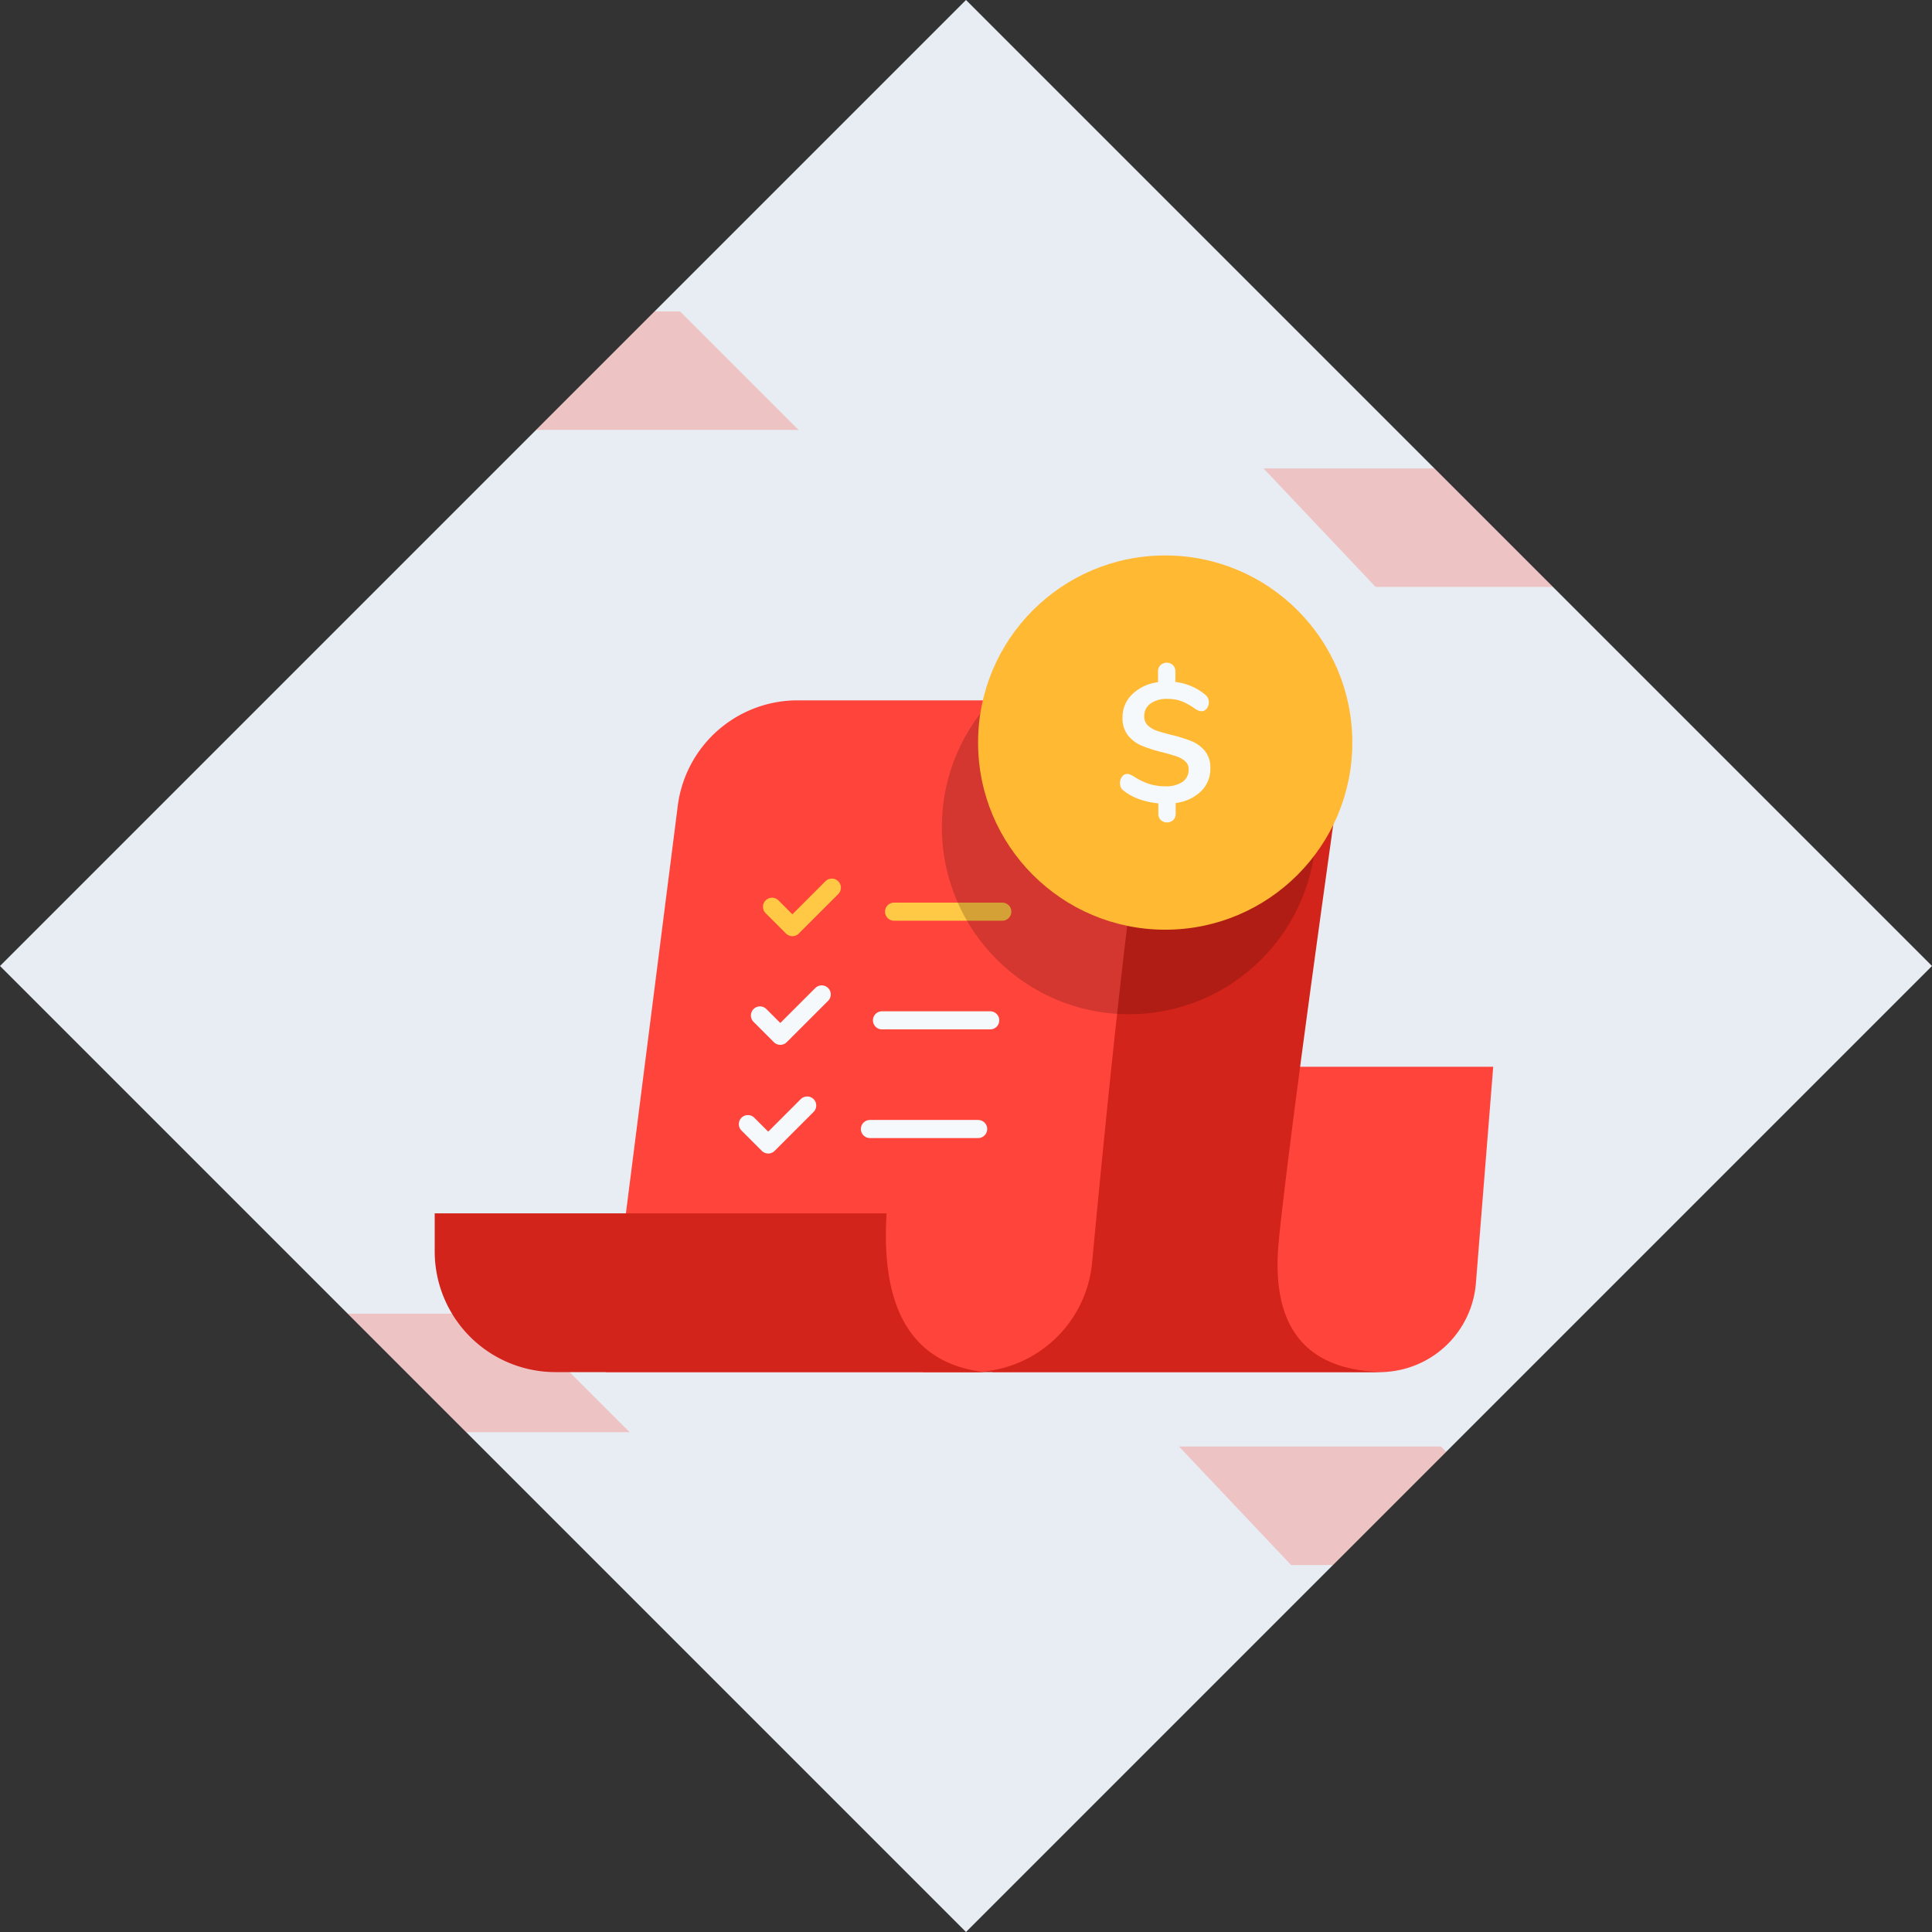 <svg xmlns="http://www.w3.org/2000/svg" xmlns:xlink="http://www.w3.org/1999/xlink" width="160" height="160" viewBox="0 0 160 160">
  <rect x="0" y="0" width="160" height="160" fill="#333333" stroke="none"/>
  <defs>
    <clipPath id="clip-path">
      <path id="Rectangle" d="M80,0l80,80L80,160,0,80Z" fill="#e7edf3"/>
    </clipPath>
  </defs>
  <g id="pay_as_you_go" transform="translate(-258 -5073)">
    <g id="Edits" transform="translate(277.306 5102.291)">
      <g id="Rectangle-11" transform="translate(-19.306 -29.291)">
        <g id="Mask_Group_1" data-name="Mask Group 1" clip-path="url(#clip-path)">
          <path id="Rectangle-2" data-name="Rectangle" d="M80,0l80,80L80,160,0,80Z" fill="#e7edf3"/>
          <path id="Combined-Shape" d="M42.327,108.791l9.816,9.816H29.923l-9.283-9.816Z" transform="translate(0 0)" fill="#ff453b" fill-rule="evenodd" opacity="0.25"/>
          <path id="Combined-Shape-2" data-name="Combined-Shape" d="M56.327,25.791l9.816,9.816H43.923L34.64,25.791Z" transform="translate(0 0)" fill="#ff453b" fill-rule="evenodd" opacity="0.25"/>
          <path id="Combined-Shape-3" data-name="Combined-Shape" d="M126.327,38.791l9.816,9.816H113.923l-9.283-9.816Z" transform="translate(0 0)" fill="#ff453b" fill-rule="evenodd" opacity="0.25"/>
          <path id="Combined-Shape-4" data-name="Combined-Shape" d="M119.327,119.791l9.816,9.816H106.923l-9.283-9.816Z" transform="translate(0 0)" fill="#ff453b" fill-rule="evenodd" opacity="0.25"/>
        </g>
      </g>
    </g>
    <g id="Edits-2" data-name="Edits" transform="translate(272.306 5109.791)">
      <g id="Shipper---May-23---Desktop-Select" transform="translate(-281 -6127)">
        <g id="Group-13" transform="translate(216.5 5970)">
          <g id="Group-41">
            <g id="Group-12" transform="translate(0 126)">
              <g id="Group-39" transform="translate(49.5)">
                <g id="Group-87" transform="translate(0 0.884)">
                  <g id="Group-53" transform="translate(0.694 0.325)">
                    <g id="Rectangle-3">
                      <g id="Group-95" transform="translate(36 39)">
                        <g id="Group-93" transform="translate(0 12)">
                          <path id="Rectangle-3-2" data-name="Rectangle" d="M58.1,30.345H87.662L86.228,48.27a8,8,0,0,1-7.975,7.362H46.19l1.977-16.479A10,10,0,0,1,58.1,30.345Z" fill="#ff453b" fill-rule="evenodd"/>
                          <path id="Rectangle-4" data-name="Rectangle" d="M47.54,0H66.656a8,8,0,0,1,7.923,9.11q-3.856,27.525-4.667,35.564Q68.806,55.632,78.9,55.632H40.46Z" fill="#d2241a" fill-rule="evenodd"/>
                          <path id="Rectangle-5" data-name="Rectangle" d="M30.049,0h35.7q-5.726.415-7.089,9.023-1.7,10.76-4.217,37.543a10,10,0,0,1-9.956,9.066H14.161L20.129,8.737A10,10,0,0,1,30.049,0Z" fill="#ff453b" fill-rule="evenodd"/>
                          <path id="Rectangle-6" data-name="Rectangle" d="M0,42.483H37.425q-.754,12.1,8.092,13.149H10a10,10,0,0,1-10-10Z" fill="#d2241a" fill-rule="evenodd"/>
                          <g id="Group-97" transform="translate(25.921 14)">
                            <g id="Group-100" transform="translate(2.016 0.854)">
                              <path id="Path-14" d="M10.106,2.646h8.962" fill="none" stroke="#ffc945" stroke-linecap="round" stroke-linejoin="round" stroke-width="1.5" fill-rule="evenodd"/>
                              <path id="Path-16" d="M0,2.241,1.685,3.926,4.953.658" fill="none" stroke="#ffc945" stroke-linecap="round" stroke-linejoin="round" stroke-width="1.5" fill-rule="evenodd"/>
                            </g>
                            <g id="Group-100-2" data-name="Group-100" transform="translate(1.016 9.854)">
                              <path id="Path-14-2" data-name="Path-14" d="M10.106,2.646h8.962" fill="none" stroke="#f6f9fb" stroke-linecap="round" stroke-linejoin="round" stroke-width="1.5" fill-rule="evenodd"/>
                              <path id="Path-16-2" data-name="Path-16" d="M0,2.241,1.685,3.926,5.114.5" fill="none" stroke="#f6f9fb" stroke-linecap="round" stroke-linejoin="round" stroke-width="1.5" fill-rule="evenodd"/>
                            </g>
                            <g id="Group-100-3" data-name="Group-100" transform="translate(0.016 18.854)">
                              <path id="Path-14-3" data-name="Path-14" d="M10.106,2.646h8.962" fill="none" stroke="#f6f9fb" stroke-linecap="round" stroke-linejoin="round" stroke-width="1.5" fill-rule="evenodd"/>
                              <path id="Path-16-3" data-name="Path-16" d="M0,2.241,1.685,3.926,4.91.7" fill="none" stroke="#f6f9fb" stroke-linecap="round" stroke-linejoin="round" stroke-width="1.5" fill-rule="evenodd"/>
                            </g>
                          </g>
                        </g>
                        <g id="Group-94" transform="translate(42)">
                          <g id="Group-96">
                            <circle id="Oval" cx="15.497" cy="15.497" r="15.497" transform="translate(0 7)" fill="#280003" opacity="0.2"/>
                            <circle id="Oval-2" data-name="Oval" cx="15.497" cy="15.497" r="15.497" transform="translate(3 0)" fill="#ffb933"/>
                            <path id="_" data-name="$" d="M22.235,17.646a2.558,2.558,0,0,1-.777,1.89,3.64,3.64,0,0,1-2.093.966v.882a.724.724,0,0,1-.2.525.762.762,0,0,1-1.036,0,.724.724,0,0,1-.2-.525V20.53a6.33,6.33,0,0,1-1.554-.336,4.441,4.441,0,0,1-1.3-.7.705.705,0,0,1-.252-.28.911.911,0,0,1-.07-.378.818.818,0,0,1,.175-.518.5.5,0,0,1,.4-.224.674.674,0,0,1,.259.049,2.919,2.919,0,0,1,.315.161,5.177,5.177,0,0,0,1.267.616,4.336,4.336,0,0,0,1.309.2,2.471,2.471,0,0,0,1.449-.364,1.21,1.21,0,0,0,.511-1.05.844.844,0,0,0-.28-.658,2.038,2.038,0,0,0-.7-.4q-.42-.147-1.176-.343a12.745,12.745,0,0,1-1.708-.539,2.962,2.962,0,0,1-1.134-.833,2.258,2.258,0,0,1-.476-1.512,2.609,2.609,0,0,1,.812-1.932,3.724,3.724,0,0,1,2.128-.994V9.61a.724.724,0,0,1,.2-.525.762.762,0,0,1,1.036,0,.724.724,0,0,1,.2.525v.868A4.694,4.694,0,0,1,21.773,11.5a.785.785,0,0,1,.336.658.818.818,0,0,1-.175.518.513.513,0,0,1-.413.224.731.731,0,0,1-.245-.042,1.649,1.649,0,0,1-.315-.168,5.293,5.293,0,0,0-1.085-.609,3.274,3.274,0,0,0-1.211-.2,2.271,2.271,0,0,0-1.386.385,1.245,1.245,0,0,0-.518,1.057,1,1,0,0,0,.294.749,1.952,1.952,0,0,0,.742.441q.448.154,1.218.35a12.007,12.007,0,0,1,1.666.518,2.837,2.837,0,0,1,1.1.805A2.2,2.2,0,0,1,22.235,17.646Z" fill="#f6f9fb"/>
                          </g>
                        </g>
                      </g>
                    </g>
                  </g>
                </g>
              </g>
            </g>
          </g>
        </g>
      </g>
    </g>
  </g>
</svg>
